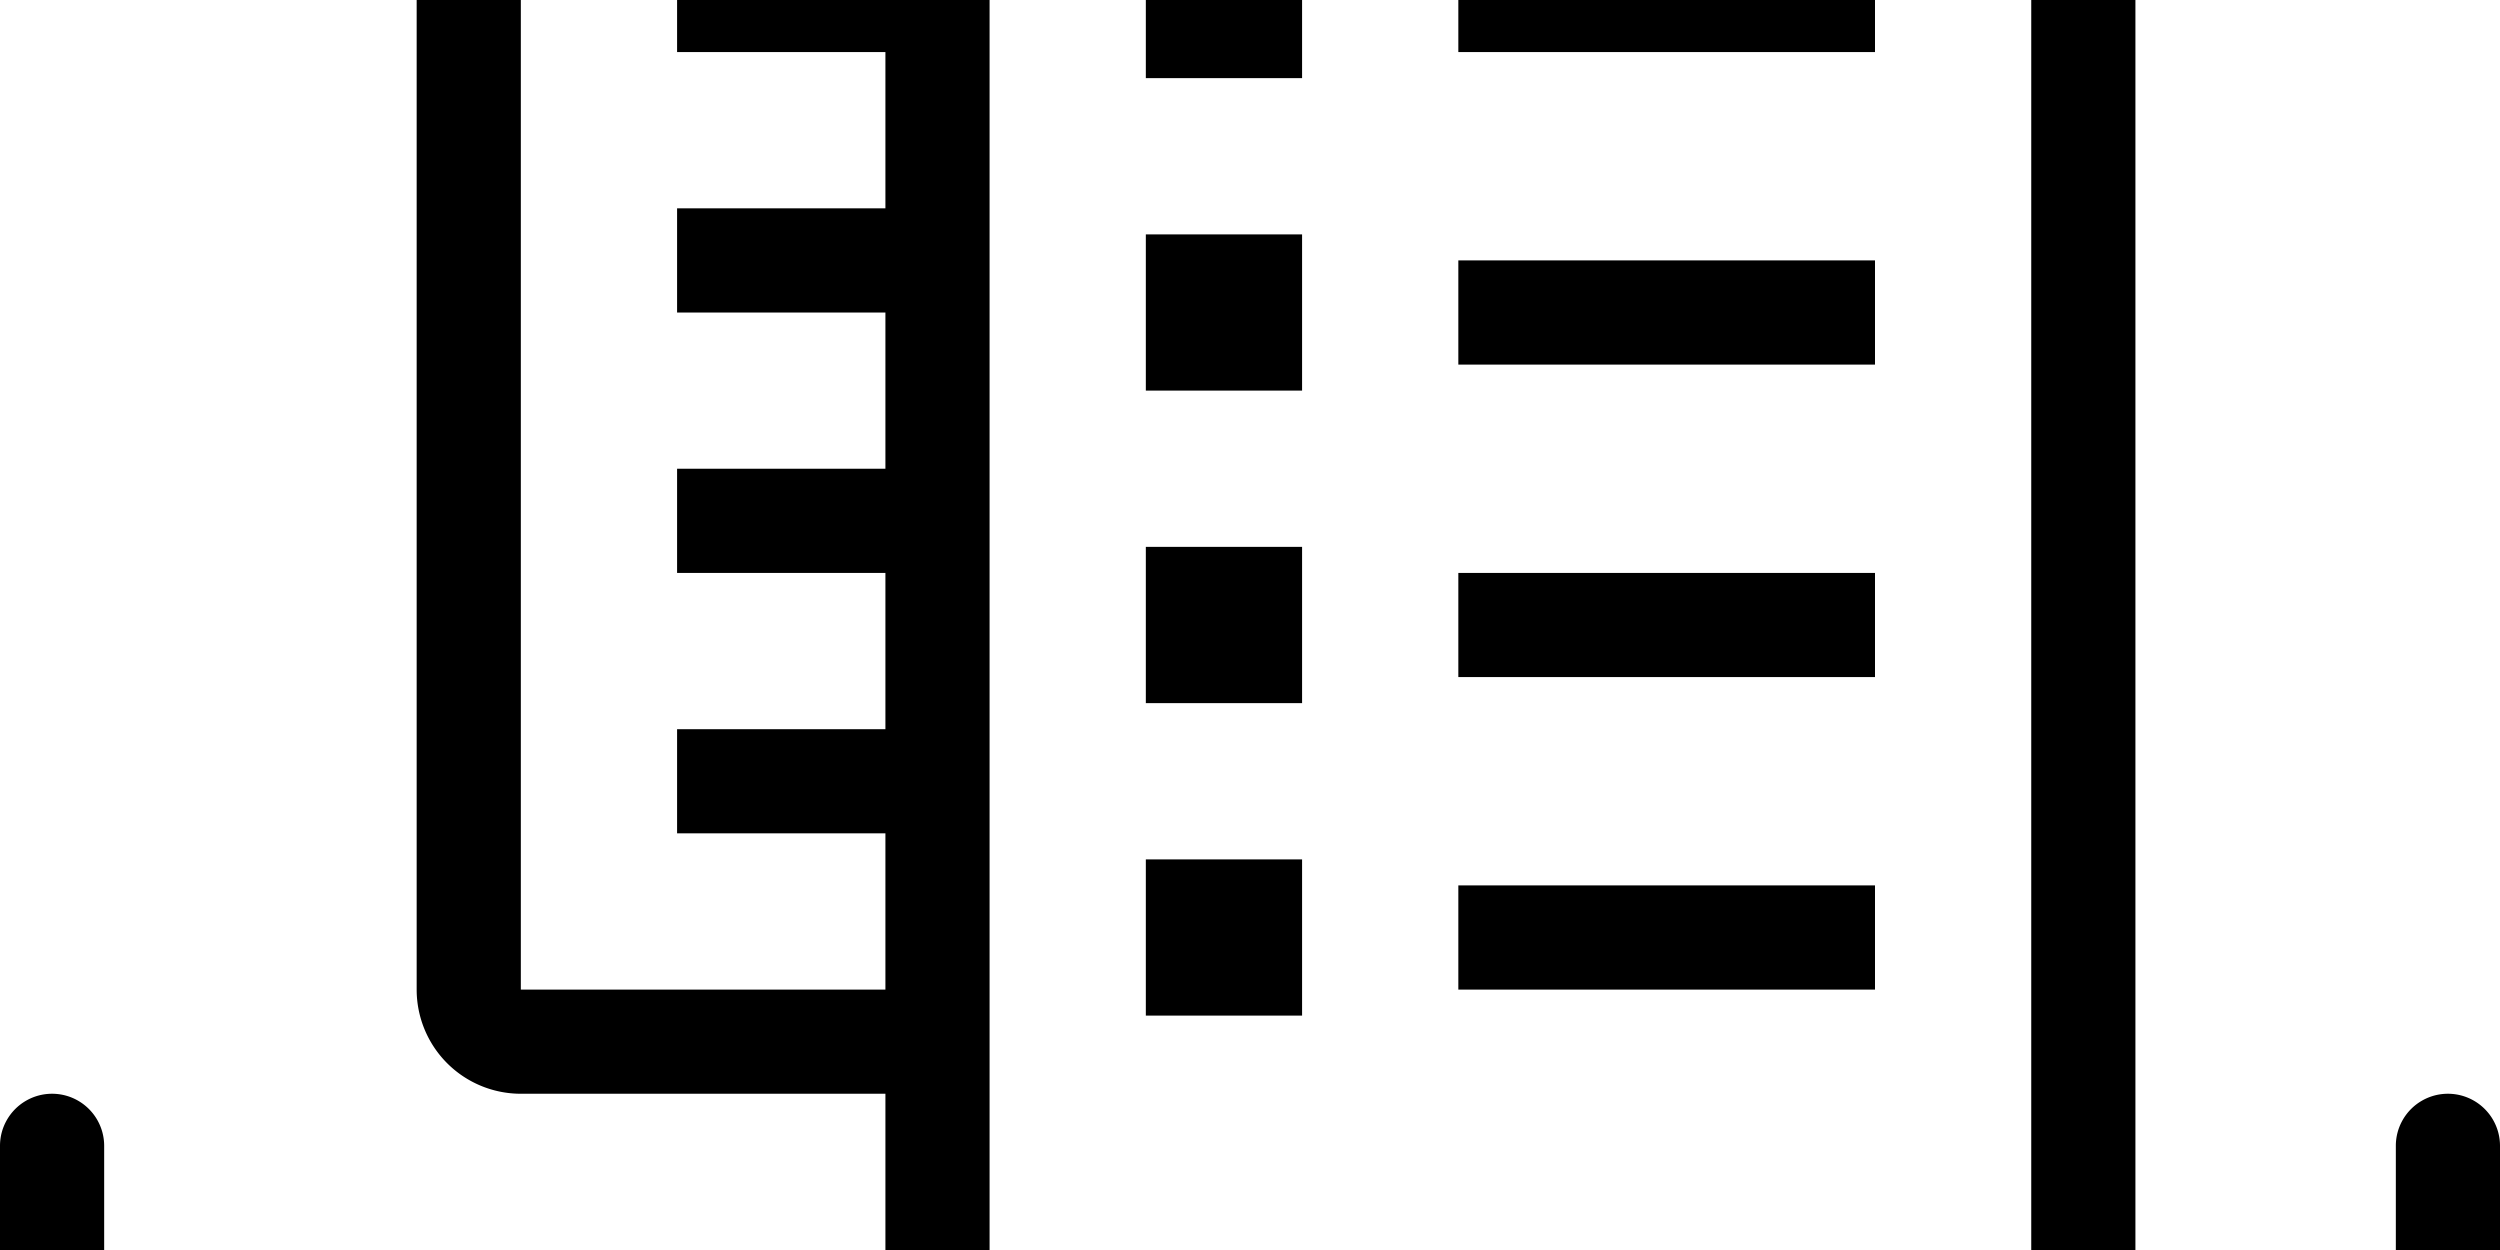 <svg width="2400" height="1200" viewBox="0 0 2400 1200" xmlns="http://www.w3.org/2000/svg"><path d="M2400 1100v250c0 250-163 400-363.5 400h-1673C163.5 1750 0 1600 0 1350v-250a50 50 0 01100 0v250c0 200 118.5 300 263.5 300h1673c145 0 263.5-100 263.5-300v-250a50 50 0 01100 0zM1400 50h400V-50h-400V50zm0 300h400V250h-400v100zm0 300h400V550h-400v100zM1100 75h150V-75h-150V75zm0 300h150V225h-150v150zm0 300h150V525h-150v150zm300 275h400V850h-400v100zm-300 25h150V825h-150v150zm-700-25V-450a100 100 0 01100-100h1000a100 100 0 01100 100v150h350a100 100 0 01100 100v1400a100 100 0 01-100 100H950a100 100 0 01-100-100v-150H500a100 100 0 01-100-100zM1600-200H950v1400h1000V-200h-350zM500 950h350V800H650V700h200V550H650V450h200V300H650V200h200V50H650V-50h200v-150H650v-100h850v-150H500V950z" fill-rule="evenodd"/></svg>